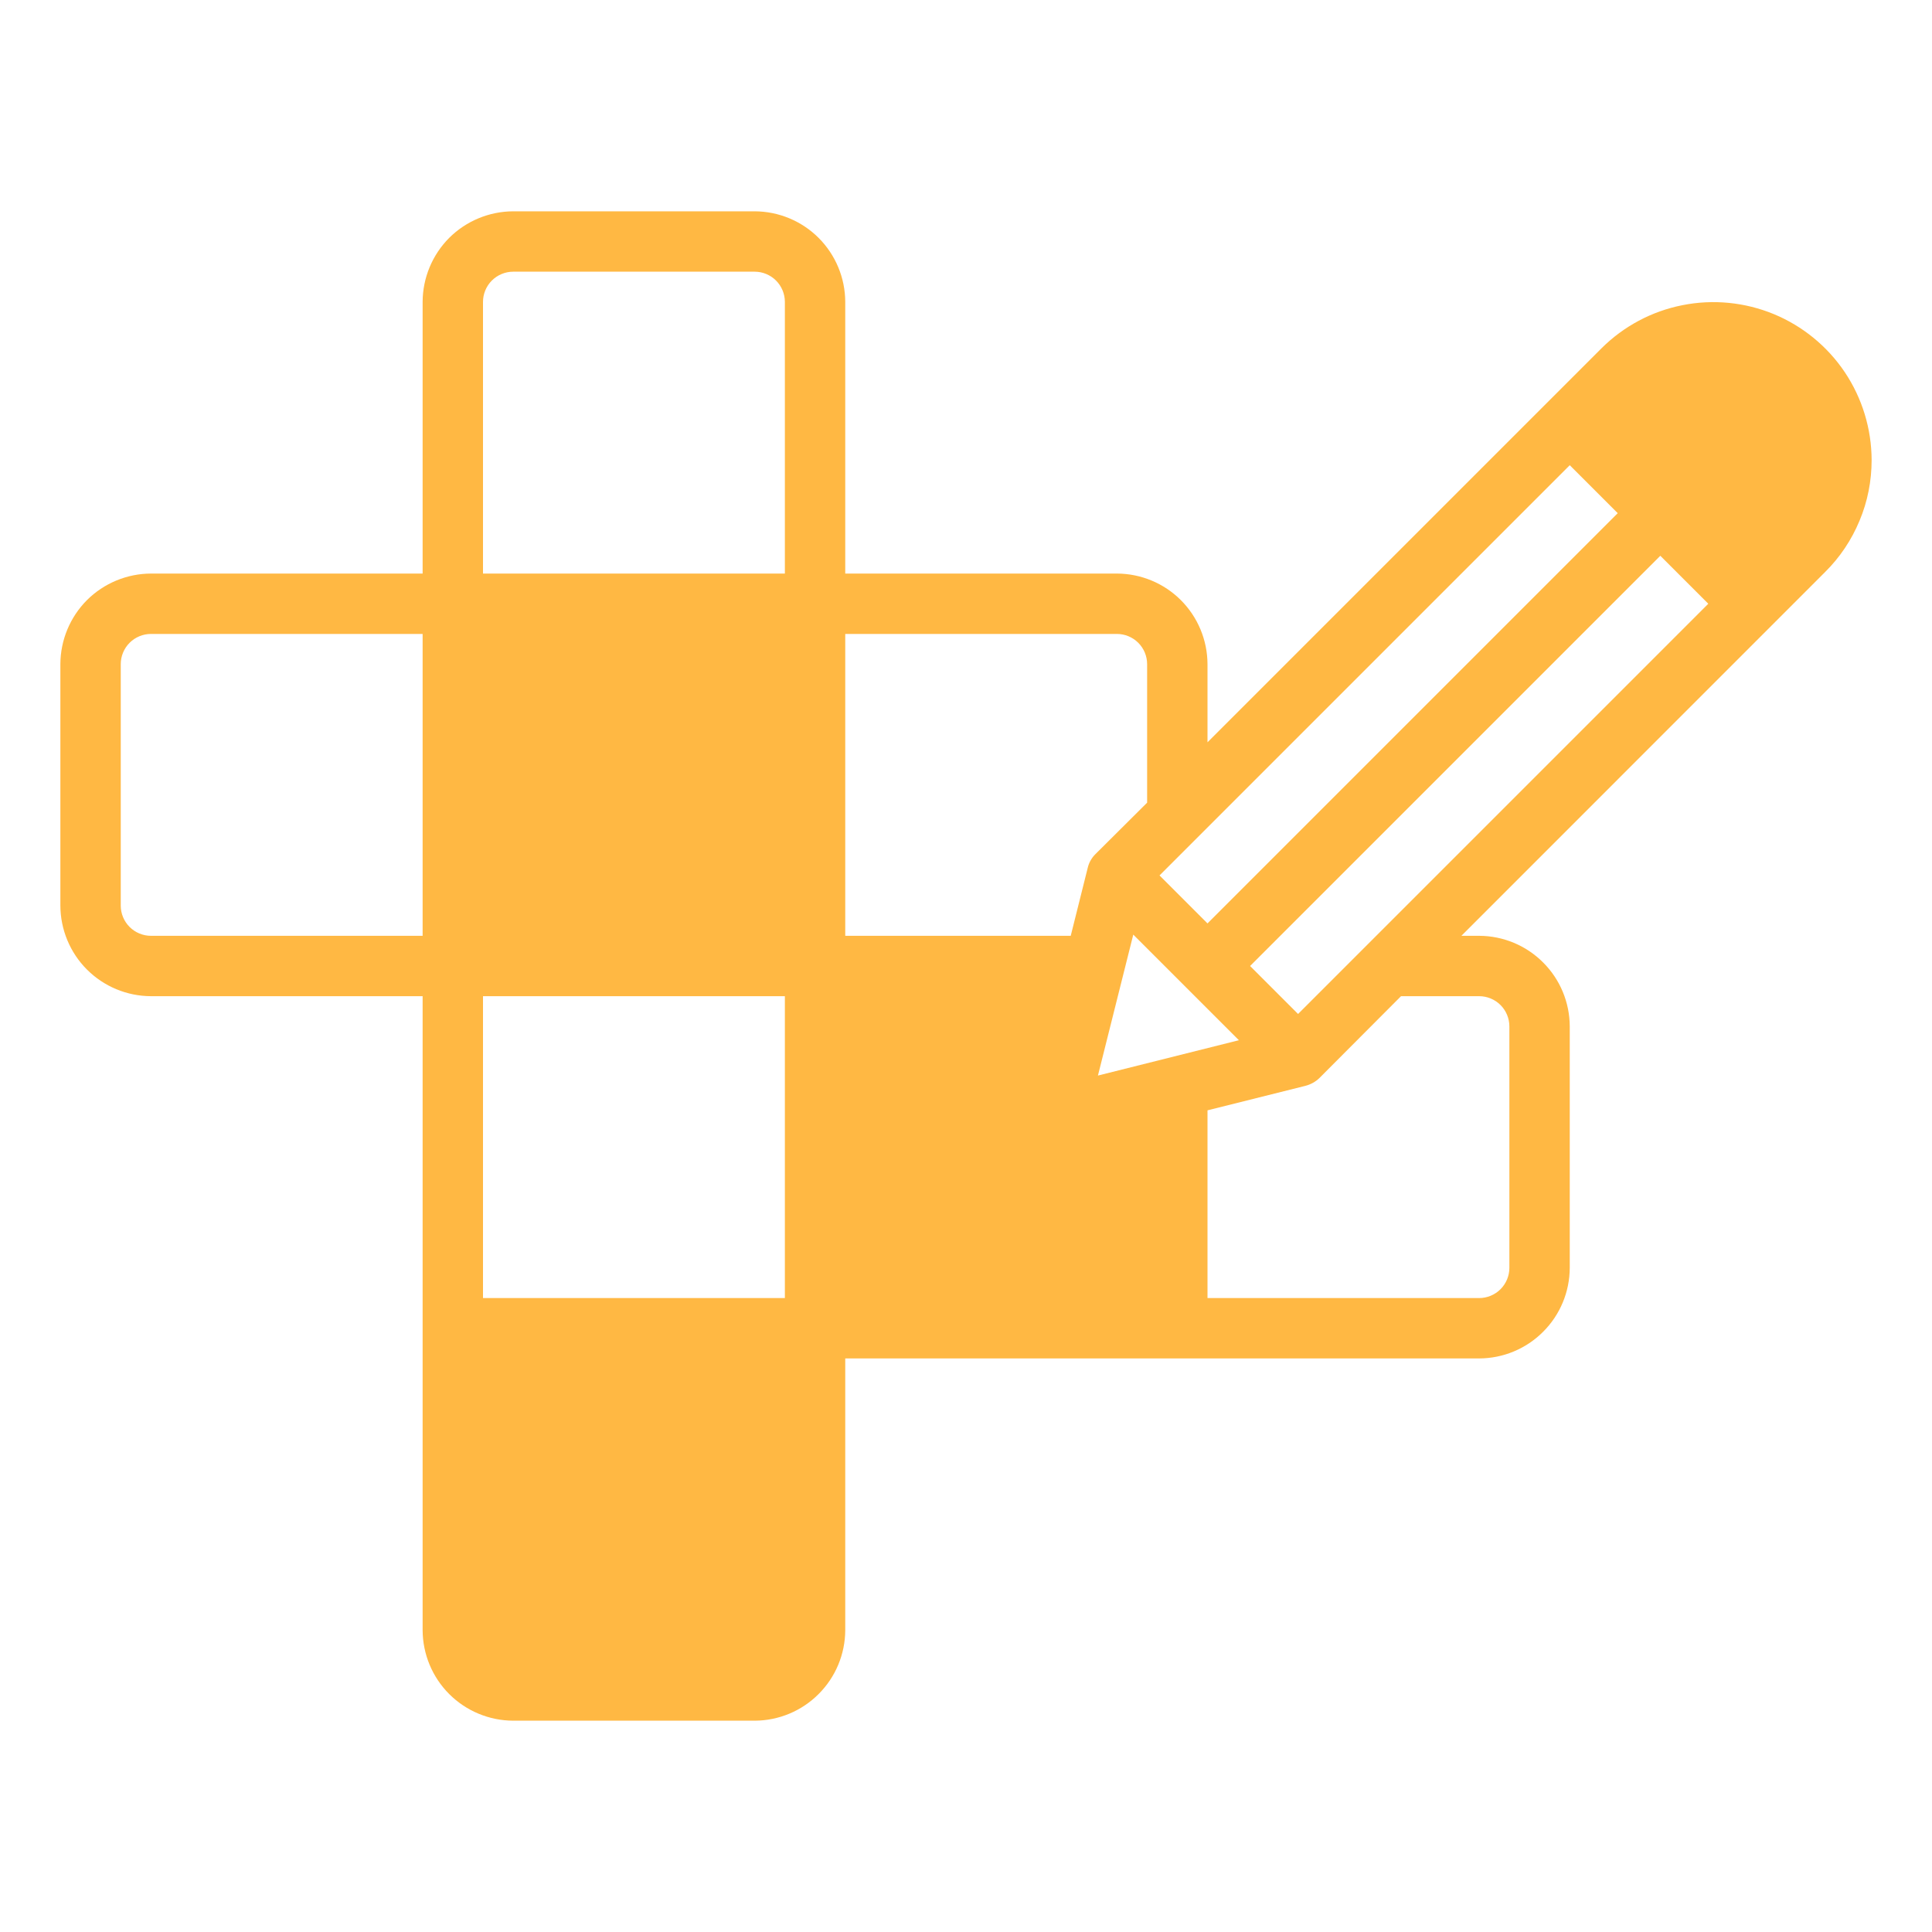 <svg width="24" height="24" viewBox="0 0 24 24" fill="none" xmlns="http://www.w3.org/2000/svg">
<path d="M23.25 5.715C23.249 5.327 23.133 4.947 22.917 4.624C22.701 4.302 22.393 4.05 22.035 3.902C21.676 3.754 21.281 3.715 20.9 3.791C20.519 3.866 20.169 4.053 19.894 4.327L15 9.221V8.25C14.999 7.952 14.88 7.666 14.669 7.455C14.459 7.245 14.173 7.126 13.875 7.125H10.5V3.75C10.499 3.452 10.38 3.166 10.169 2.955C9.959 2.745 9.673 2.626 9.375 2.625H6.375C6.077 2.626 5.791 2.745 5.58 2.955C5.37 3.166 5.251 3.452 5.25 3.75V7.125H1.875C1.577 7.126 1.291 7.245 1.08 7.455C0.87 7.666 0.751 7.952 0.75 8.25V11.25C0.751 11.548 0.87 11.834 1.08 12.044C1.291 12.255 1.577 12.374 1.875 12.375H5.25V20.25C5.251 20.548 5.37 20.834 5.58 21.044C5.791 21.255 6.077 21.374 6.375 21.375H9.375C9.673 21.374 9.959 21.255 10.169 21.044C10.38 20.834 10.499 20.548 10.5 20.25V16.875H18.375C18.673 16.874 18.959 16.755 19.169 16.544C19.38 16.334 19.499 16.048 19.5 15.75V12.75C19.499 12.452 19.38 12.166 19.169 11.956C18.959 11.745 18.673 11.626 18.375 11.625H18.154L22.672 7.106C22.856 6.924 23.001 6.707 23.1 6.468C23.2 6.23 23.25 5.974 23.25 5.715ZM5.25 11.625H1.875C1.776 11.625 1.68 11.585 1.61 11.515C1.54 11.445 1.5 11.349 1.5 11.25V8.25C1.5 8.151 1.54 8.055 1.61 7.985C1.68 7.915 1.776 7.875 1.875 7.875H5.25V11.625ZM9.75 16.125H6V12.375H9.75V16.125ZM9.75 7.125H6V3.75C6 3.651 6.04 3.555 6.11 3.485C6.18 3.415 6.276 3.375 6.375 3.375H9.375C9.474 3.375 9.57 3.415 9.64 3.485C9.71 3.555 9.75 3.651 9.75 3.75V7.125ZM19.5 5.779L20.096 6.375L15 11.471L14.404 10.875L19.5 5.779ZM13.511 10.785L13.301 11.625H10.5V7.875H13.875C13.974 7.875 14.07 7.915 14.14 7.985C14.21 8.055 14.25 8.151 14.25 8.25V9.971L13.609 10.609C13.56 10.657 13.526 10.718 13.511 10.785ZM14.078 11.61L15.39 12.922L13.639 13.361L14.078 11.61ZM18.375 12.375C18.474 12.375 18.57 12.415 18.64 12.485C18.71 12.555 18.75 12.651 18.75 12.75V15.75C18.75 15.849 18.71 15.945 18.64 16.015C18.57 16.085 18.474 16.125 18.375 16.125H15V13.793L16.215 13.489C16.281 13.472 16.342 13.439 16.391 13.391L17.404 12.375H18.375ZM16.125 12.596L15.529 12L20.625 6.904L21.221 7.5L16.125 12.596Z" fill="#FFB843"/>
</svg>